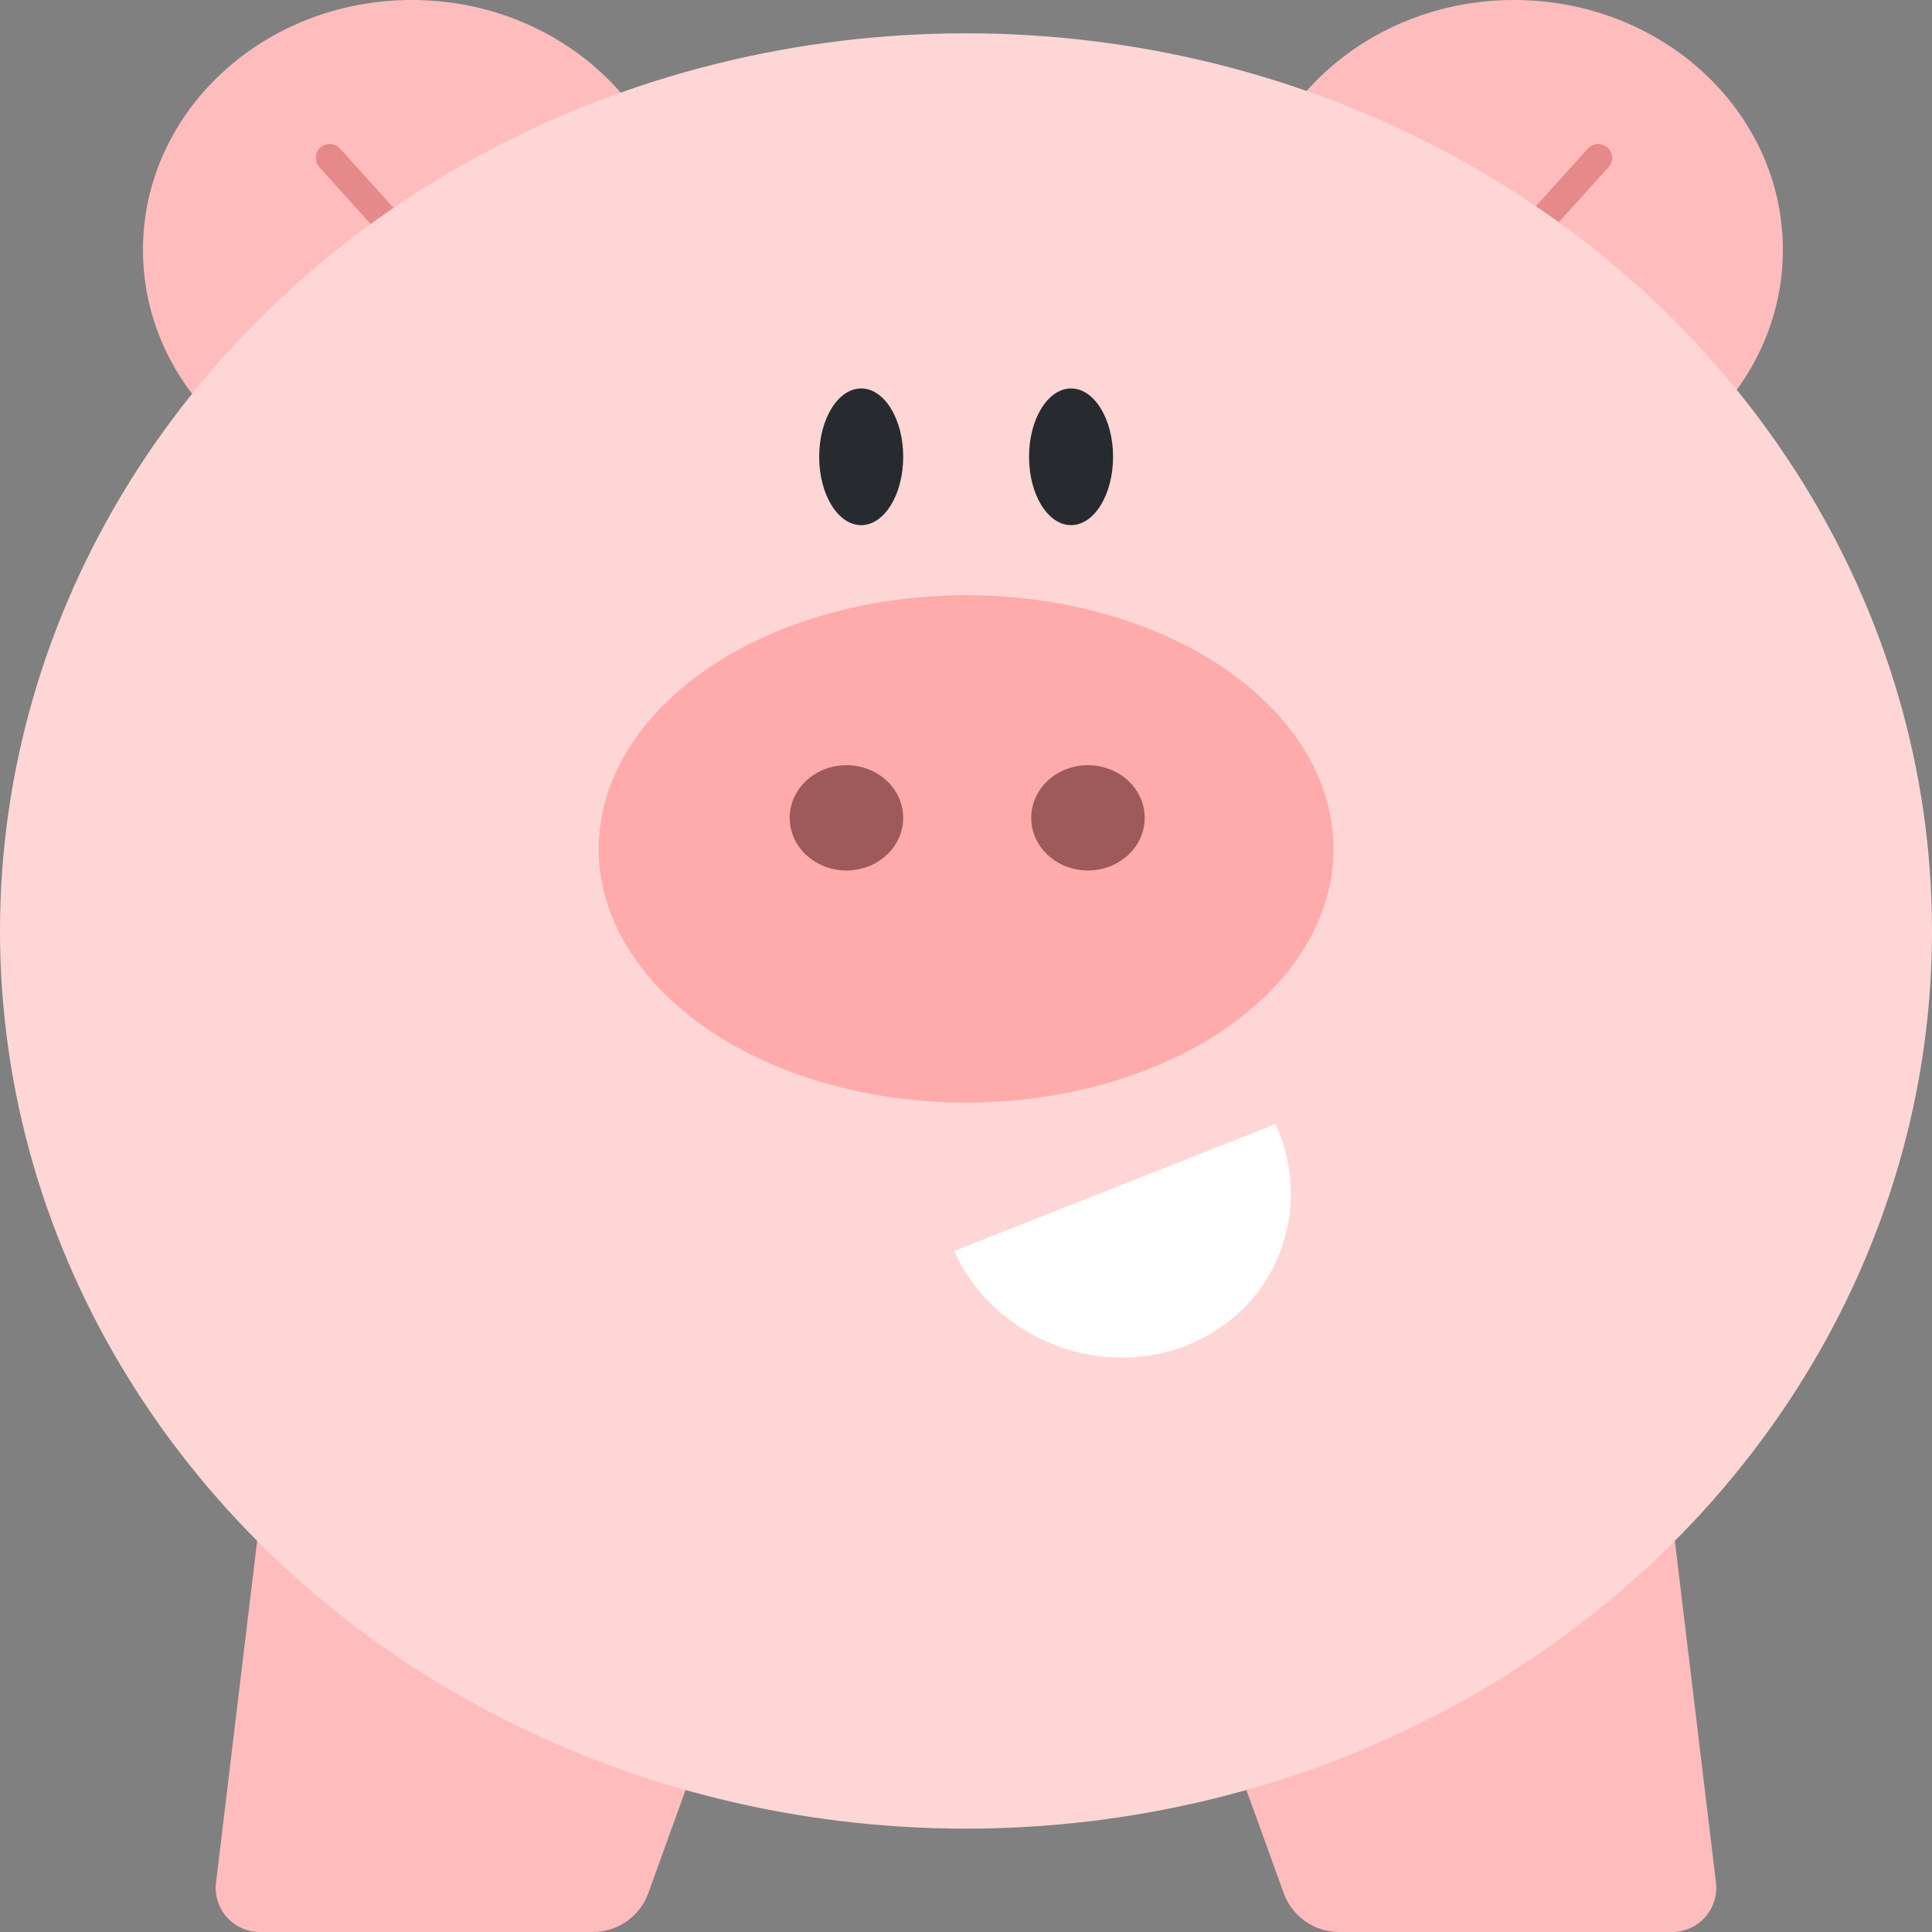 <svg preserveAspectRatio="none" width="100%" height="100%" overflow="visible" style="display: block;" viewBox="0 0 16 16" fill="none" xmlns="http://www.w3.org/2000/svg">
<rect x="0" y="0" width="16" height="16" fill="#808080" stroke="none"/>
<g id="Group 124 Copy 2">
<ellipse id="Oval" cx="12.539" cy="2.069" rx="2.226" ry="2.069" fill="#FFBCBD"/>
<path id="Line 3 Copy" d="M13.236 1.307L11.861 2.83" stroke="#E6898A" stroke-width="0.23" stroke-linecap="round" stroke-linejoin="round"/>
<ellipse id="Oval Copy 73" cx="3.41" cy="2.069" rx="2.226" ry="2.069" fill="#FFBCBD"/>
<path id="Line 3" d="M2.73 1.307L4.105 2.83" stroke="#E6898A" stroke-width="0.23" stroke-linecap="round" stroke-linejoin="round"/>
<path id="Rectangle" fill-rule="evenodd" clip-rule="evenodd" d="M2.261 11.669H6.818L5.369 15.678C5.299 15.871 5.116 16 4.911 16H2.152C1.933 16 1.763 15.809 1.789 15.591L2.261 11.669Z" fill="#FFBCBD"/>
<path id="Rectangle Copy 65" fill-rule="evenodd" clip-rule="evenodd" d="M13.739 11.669H9.182L10.631 15.678C10.701 15.871 10.884 16 11.089 16H13.848C14.067 16 14.237 15.809 14.211 15.591L13.739 11.669Z" fill="#FFBCBD"/>
<ellipse id="Oval_2" cx="8" cy="7.71" rx="8" ry="7.434" fill="#FFD6D6"/>
<path id="Rectangle Copy 5" fill-rule="evenodd" clip-rule="evenodd" d="M7.902 10.361L10.563 9.309V9.309C10.89 10.027 10.564 10.851 9.83 11.141V11.141C9.095 11.432 8.23 11.081 7.902 10.361V10.361Z" fill="white"/>
<g id="Group 123">
<ellipse id="Oval Copy 23" cx="8.87" cy="3.783" rx="0.348" ry="0.566" fill="#272B2F"/>
<ellipse id="Oval Copy 23_2" cx="7.132" cy="3.783" rx="0.348" ry="0.566" fill="#272B2F"/>
<ellipse id="Oval_3" cx="8.001" cy="7.03" rx="3.043" ry="2.101" fill="#FFAAAB"/>
<g id="Group 122">
<ellipse id="Oval_4" cx="7.01" cy="6.773" rx="0.47" ry="0.436" fill="#9E5A5B"/>
<ellipse id="Oval Copy 81" cx="9.01" cy="6.773" rx="0.47" ry="0.436" fill="#9E5A5B"/>
</g>
</g>
</g>
</svg>
